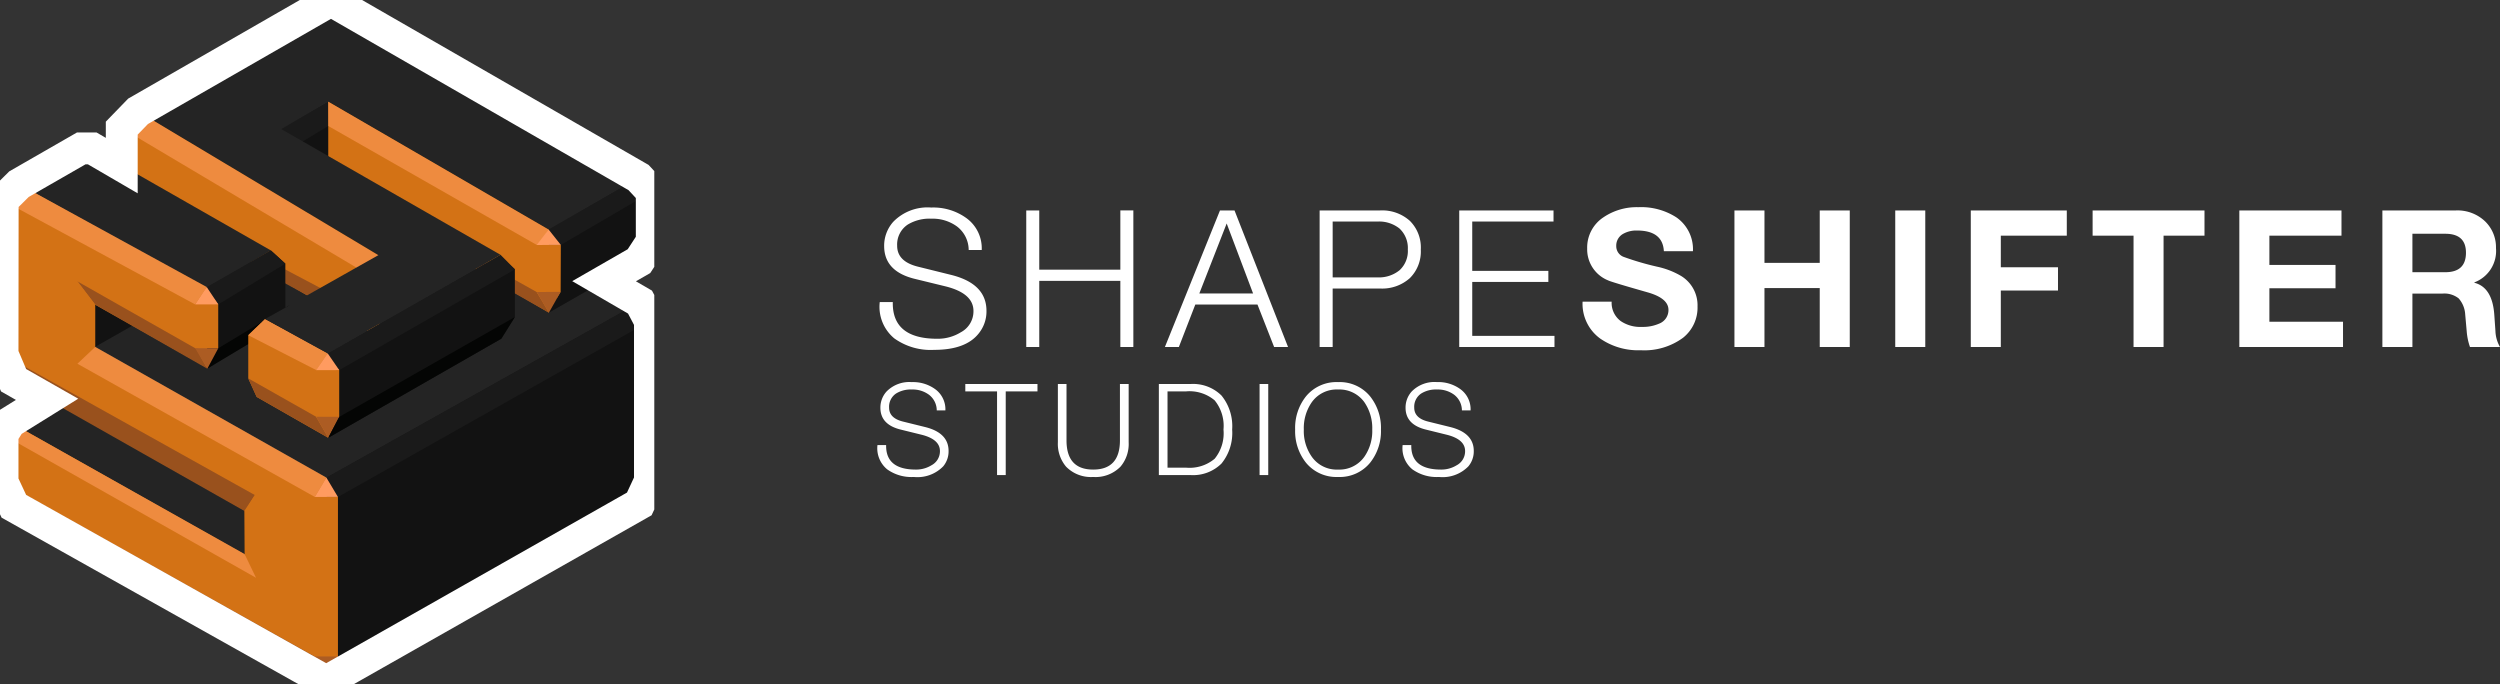 <svg xmlns="http://www.w3.org/2000/svg" xmlns:xlink="http://www.w3.org/1999/xlink" width="313.731" height="85.887" viewBox="0 0 313.731 85.887">
  <rect x="0" y="0" width="313.731" height="85.887" fill="#333333" stroke="none"/>
  <defs>
    <clipPath id="clip-path">
      <rect id="Rectangle_258" data-name="Rectangle 258" width="82.109" height="85.887" fill="none"/>
    </clipPath>
    <clipPath id="clip-path-2">
      <rect id="Rectangle_257" data-name="Rectangle 257" width="32.379" height="28.407" fill="none"/>
    </clipPath>
    <clipPath id="clip-path-4">
      <rect id="Rectangle_259" data-name="Rectangle 259" width="27.693" height="26.496" fill="none"/>
    </clipPath>
    <clipPath id="clip-path-6">
      <rect id="Rectangle_261" data-name="Rectangle 261" width="40.692" height="62.414" fill="none"/>
    </clipPath>
    <clipPath id="clip-path-7">
      <rect id="Rectangle_262" data-name="Rectangle 262" width="10.014" height="7.153" fill="none"/>
    </clipPath>
    <clipPath id="clip-path-9">
      <rect id="Rectangle_264" data-name="Rectangle 264" width="9.89" height="7.262" fill="none"/>
    </clipPath>
    <clipPath id="clip-path-11">
      <rect id="Rectangle_266" data-name="Rectangle 266" width="10.036" height="14.903" fill="none"/>
    </clipPath>
    <clipPath id="clip-path-13">
      <rect id="Rectangle_268" data-name="Rectangle 268" width="2.901" height="6.163" fill="none"/>
    </clipPath>
    <clipPath id="clip-path-15">
      <rect id="Rectangle_270" data-name="Rectangle 270" width="3.023" height="6.662" fill="none"/>
    </clipPath>
  </defs>
  <g id="Logo_Text" data-name="Logo + Text" transform="translate(-140.461 -17)">
    <g id="Group_283" data-name="Group 283" transform="translate(0 10)">
      <path id="Path_124" data-name="Path 124" d="M.576-3.76H1.664Q1.6-.688,5.392-.688A3.667,3.667,0,0,0,7.36-1.232,1.982,1.982,0,0,0,8.416-3.008q0-1.488-2.352-2.064L3.52-5.7Q.944-6.32.944-8.448a3,3,0,0,1,.768-2.032A4,4,0,0,1,4.88-11.664a4.722,4.722,0,0,1,2.96.9A3.121,3.121,0,0,1,9.1-8.112H8.016A2.486,2.486,0,0,0,7.04-10.08,3.443,3.443,0,0,0,4.9-10.736a3.5,3.5,0,0,0-1.984.5,2,2,0,0,0-.88,1.776q0,1.312,1.728,1.744l2.784.688Q9.5-5.3,9.5-3.024A2.927,2.927,0,0,1,8.832-1.1,4.5,4.5,0,0,1,5.136.24,5.222,5.222,0,0,1,1.792-.72,3.421,3.421,0,0,1,.576-3.76ZM11.6-10.5v-.928h9.056v.928H16.672V0H15.584V-10.5ZM23.216-4.112v-7.312H24.3v7.072q0,3.664,3.344,3.664,3.36,0,3.36-3.664v-7.072H32.1v7.312a4.393,4.393,0,0,1-1.024,3.056A4.373,4.373,0,0,1,27.648.24a4.352,4.352,0,0,1-3.408-1.3A4.43,4.43,0,0,1,23.216-4.112ZM36.976-10.5V-.928H39.3a4.9,4.9,0,0,0,3.592-1.12A5.061,5.061,0,0,0,44-5.712a5.061,5.061,0,0,0-1.112-3.664A4.9,4.9,0,0,0,39.3-10.5ZM35.888,0V-11.424H39.84a5.061,5.061,0,0,1,3.912,1.448,6.082,6.082,0,0,1,1.336,4.264,6.082,6.082,0,0,1-1.336,4.264A5.061,5.061,0,0,1,39.84,0Zm12.64,0V-11.424h1.088V0Zm4.464-5.712a6.343,6.343,0,0,1,1.344-4.144,4.936,4.936,0,0,1,4.048-1.808,4.919,4.919,0,0,1,4.032,1.808A6.343,6.343,0,0,1,63.76-5.712a6.343,6.343,0,0,1-1.344,4.144A4.919,4.919,0,0,1,58.384.24a4.936,4.936,0,0,1-4.048-1.808A6.343,6.343,0,0,1,52.992-5.712Zm1.088,0A5.6,5.6,0,0,0,55.1-2.272a3.813,3.813,0,0,0,3.28,1.584,3.839,3.839,0,0,0,3.28-1.584,5.665,5.665,0,0,0,1.008-3.44,5.737,5.737,0,0,0-1.008-3.456,3.853,3.853,0,0,0-3.28-1.568A3.827,3.827,0,0,0,55.1-9.168,5.673,5.673,0,0,0,54.08-5.712ZM66.48-3.76h1.088Q67.5-.688,71.3-.688a3.667,3.667,0,0,0,1.968-.544A1.982,1.982,0,0,0,74.32-3.008q0-1.488-2.352-2.064L69.424-5.7q-2.576-.624-2.576-2.752a3,3,0,0,1,.768-2.032,4,4,0,0,1,3.168-1.184,4.722,4.722,0,0,1,2.96.9,3.121,3.121,0,0,1,1.264,2.656H73.92a2.486,2.486,0,0,0-.976-1.968,3.443,3.443,0,0,0-2.144-.656,3.5,3.5,0,0,0-1.984.5,2,2,0,0,0-.88,1.776q0,1.312,1.728,1.744l2.784.688q2.96.736,2.96,3.008a2.927,2.927,0,0,1-.672,1.92A4.5,4.5,0,0,1,71.04.24,5.222,5.222,0,0,1,67.7-.72,3.421,3.421,0,0,1,66.48-3.76Z" transform="translate(250 66.616)" fill="#fff"/>
      <path id="Path_123" data-name="Path 123" d="M.864-5.64H2.5Q2.4-1.032,8.088-1.032a5.5,5.5,0,0,0,2.952-.816,2.974,2.974,0,0,0,1.584-2.664q0-2.232-3.528-3.1L5.28-8.544Q1.416-9.48,1.416-12.672A4.5,4.5,0,0,1,2.568-15.72,6,6,0,0,1,7.32-17.5a7.084,7.084,0,0,1,4.44,1.344,4.681,4.681,0,0,1,1.9,3.984H12.024A3.729,3.729,0,0,0,10.56-15.12,5.164,5.164,0,0,0,7.344-16.1a5.253,5.253,0,0,0-2.976.744A3,3,0,0,0,3.048-12.7q0,1.968,2.592,2.616L9.816-9.048q4.44,1.1,4.44,4.512a4.391,4.391,0,0,1-1.008,2.88Q11.616.36,7.7.36A7.832,7.832,0,0,1,2.688-1.08,5.131,5.131,0,0,1,.864-5.64ZM19.248,0V-17.136H20.88V-9.7H31.056v-7.44h1.632V0H31.056V-8.3H20.88V0Zm17.4,0L43.56-17.136h1.824L52.1,0H50.352L48.264-5.328h-7.8L38.4,0ZM44.4-15.5,40.968-6.72h6.744ZM56.064,0V-17.136h7.608a5.2,5.2,0,0,1,3.708,1.3,4.7,4.7,0,0,1,1.38,3.6,4.7,4.7,0,0,1-1.38,3.6,5.2,5.2,0,0,1-3.708,1.3H57.7V0ZM57.7-15.744v7.008h5.616a4.088,4.088,0,0,0,2.784-.9,3.269,3.269,0,0,0,1.032-2.6,3.343,3.343,0,0,0-1.056-2.64,4.1,4.1,0,0,0-2.76-.864ZM73.584,0V-17.136H85.416v1.392h-10.2v6.192h9.552V-8.16H75.216v6.768h10.32V0Zm15.48-5.688h3.648A2.841,2.841,0,0,0,93.864-3.24a4.377,4.377,0,0,0,2.64.72,5.051,5.051,0,0,0,2.16-.408A1.815,1.815,0,0,0,99.84-4.656q0-1.464-2.64-2.208-4.56-1.3-4.92-1.488a4.2,4.2,0,0,1-2.64-4.008,4.543,4.543,0,0,1,2.04-3.912,7.443,7.443,0,0,1,4.368-1.272,8.183,8.183,0,0,1,4.776,1.272,4.865,4.865,0,0,1,2.088,4.248H99.264q-.144-2.592-3.384-2.592a3.347,3.347,0,0,0-1.752.432,1.685,1.685,0,0,0-.84,1.512,1.43,1.43,0,0,0,.936,1.368A35.485,35.485,0,0,0,98.4-10.08a10.1,10.1,0,0,1,3,1.152,4.3,4.3,0,0,1,2.088,3.84,4.828,4.828,0,0,1-1.824,3.936,8.184,8.184,0,0,1-5.3,1.56,8.37,8.37,0,0,1-5.088-1.464A5.378,5.378,0,0,1,89.064-5.688ZM108.12,0V-17.136h3.768v6.576h6.936v-6.576h3.768V0h-3.768V-7.392h-6.936V0ZM128.3,0V-17.136h3.768V0Zm9.48,0V-17.136h12.048v3.168h-8.28v3.96h7.176V-7.08h-7.176V0Zm20.424,0V-13.968h-5.136v-3.168h14.04v3.168h-5.136V0ZM171.48,0V-17.136H184.3v3.168h-9.048V-10.3h8.3v2.928h-8.3v4.2h9.24V0Zm17.952,0V-17.136h9.24a5.015,5.015,0,0,1,3.672,1.392,4.53,4.53,0,0,1,1.344,3.336,4.21,4.21,0,0,1-2.712,4.3v.048q2.256.576,2.5,4.008l.144,2.064A4.277,4.277,0,0,0,204.192,0h-3.768a7.722,7.722,0,0,1-.408-1.944l-.192-2.16A3.3,3.3,0,0,0,199-6.1a2.885,2.885,0,0,0-2.028-.6H193.2V0ZM193.2-14.208v4.824h4.128q2.592,0,2.592-2.448,0-2.376-2.592-2.376Z" transform="translate(250 50.544)" fill="#fff"/>
    </g>
    <g id="Logo_Vector" data-name="Logo Vector" transform="translate(140.461 17)">
      <path id="Path_57" data-name="Path 57" d="M15.153,305.377,8,309.828l31.79,18.121-.159-10.014Z" transform="translate(-6.729 -256.837)" fill="#242424" fill-rule="evenodd"/>
      <path id="Path_58" data-name="Path 58" d="M113.8,129.377,75.205,152.348l29.006,16.4,39.356-22.025Z" transform="translate(-63.251 -108.813)" fill="#242424" fill-rule="evenodd"/>
      <path id="Path_59" data-name="Path 59" d="M71,201.834l8.957-5.128v7.523L71,209.357v-7.523Z" transform="translate(-59.715 -165.439)" fill="#121212" fill-rule="evenodd"/>
      <path id="Path_60" data-name="Path 60" d="M196.441,57.378,177,68.426V78.916l19.439-11.047Z" transform="translate(-148.867 -48.258)" fill="#121212" fill-rule="evenodd"/>
      <g id="Group_211" data-name="Group 211">
        <g id="Group_210" data-name="Group 210" clip-path="url(#clip-path)">
          <g id="Group_209" data-name="Group 209" transform="translate(15.225 14.013)" style="isolation: isolate">
            <g id="Group_208" data-name="Group 208">
              <g id="Group_207" data-name="Group 207" clip-path="url(#clip-path-2)">
                <path id="Path_61" data-name="Path 61" d="M98.062,88.159l30.1,17.916v10.491L95.783,97.428l.055-7.2Z" transform="translate(-95.782 -88.159)" fill="#d37215" fill-rule="evenodd"/>
              </g>
            </g>
          </g>
        </g>
      </g>
      <path id="Path_62" data-name="Path 62" d="M444.074,140.784l-11.211,6.367.077,10.492,11.306-6.466,1.6-2.464v-6.245Z" transform="translate(-364.059 -118.406)" fill="#121212" fill-rule="evenodd"/>
      <g id="Group_216" data-name="Group 216">
        <g id="Group_215" data-name="Group 215" clip-path="url(#clip-path)">
          <g id="Group_214" data-name="Group 214" transform="translate(41.189 12.741)" style="isolation: isolate">
            <g id="Group_213" data-name="Group 213">
              <g id="Group_212" data-name="Group 212" clip-path="url(#clip-path-4)">
                <path id="Path_63" data-name="Path 63" d="M259.272,80.189l27.546,15.975v10.491L259.134,90.418l-.009-10.258Z" transform="translate(-259.125 -80.159)" fill="#d37215" fill-rule="evenodd"/>
              </g>
            </g>
          </g>
        </g>
      </g>
      <path id="Path_64" data-name="Path 64" d="M257.207,260.508l39.356-22.025,1.248,2.372V260.94l-1.337,2.874-39.358,22.252Z" transform="translate(-216.246 -200.576)" fill="#121212" fill-rule="evenodd"/>
      <g id="Group_224" data-name="Group 224">
        <g id="Group_223" data-name="Group 223" clip-path="url(#clip-path)">
          <g id="Group_219" data-name="Group 219" transform="translate(0.318 23.108)" style="isolation: isolate">
            <g id="Group_218" data-name="Group 218">
              <g id="Group_217" data-name="Group 217" clip-path="url(#clip-path-6)">
                <path id="Path_65" data-name="Path 65" d="M4.067,145.377,27.91,158.57l-.216,9.855-14.268-8.034v5.563l29.266,16.459-.069,25.377L3.423,185.8,2,182.761V176.78l.954-1.519,29.565,16.69v-5.563L3.548,169.9,2,166.722l.02-19.313Z" transform="translate(-2 -145.378)" fill="#d37215" fill-rule="evenodd"/>
              </g>
            </g>
          </g>
          <g id="Group_222" data-name="Group 222" transform="translate(32.605 32.134)" style="isolation: isolate">
            <g id="Group_221" data-name="Group 221">
              <g id="Group_220" data-name="Group 220" clip-path="url(#clip-path-7)">
                <path id="Path_66" data-name="Path 66" d="M205.125,202.159l8.742,4.61,1.272,2.543-8.742-4.769Z" transform="translate(-205.125 -202.159)" fill="#99511d" fill-rule="evenodd"/>
              </g>
            </g>
          </g>
        </g>
      </g>
      <path id="Path_67" data-name="Path 67" d="M38.556,134.761l8.048-4.805-22.416-12.8H22.816L15,121.639Z" transform="translate(-12.616 -98.531)" fill="#242424" fill-rule="evenodd"/>
      <g id="Group_229" data-name="Group 229">
        <g id="Group_228" data-name="Group 228" clip-path="url(#clip-path)">
          <g id="Group_227" data-name="Group 227" transform="translate(58.991 31.975)" style="isolation: isolate">
            <g id="Group_226" data-name="Group 226">
              <g id="Group_225" data-name="Group 225" clip-path="url(#clip-path-9)">
                <path id="Path_68" data-name="Path 68" d="M371.125,201.159l8.367,4.676,1.523,2.586-8.619-4.878Z" transform="translate(-371.125 -201.159)" fill="#99511d" fill-rule="evenodd"/>
              </g>
            </g>
          </g>
        </g>
      </g>
      <path id="Path_69" data-name="Path 69" d="M171.245,197.7l1.82,1.657v7.294l-9.8,5.781L163.2,202.5Z" transform="translate(-137.256 -166.273)" fill="#121212" fill-rule="evenodd"/>
      <path id="Path_70" data-name="Path 70" d="M173.947,241.076v1.758l-10.3,6.192,1.379-2.569Z" transform="translate(-137.634 -202.756)" fill="#040504" fill-rule="evenodd"/>
      <g id="Group_234" data-name="Group 234">
        <g id="Group_233" data-name="Group 233" clip-path="url(#clip-path)">
          <g id="Group_232" data-name="Group 232" transform="translate(31.155 40.037)" style="isolation: isolate">
            <g id="Group_231" data-name="Group 231">
              <g id="Group_230" data-name="Group 230" clip-path="url(#clip-path-11)">
                <path id="Path_71" data-name="Path 71" d="M198.113,251.88l7.854,4.435.069,10.469-8.98-5.13L196,259.314v-5.406Z" transform="translate(-196 -251.881)" fill="#d37215" fill-rule="evenodd"/>
              </g>
            </g>
          </g>
        </g>
      </g>
      <path id="Path_72" data-name="Path 72" d="M279.877,202.152l-21.656,12.341.146,10.467,21.722-12.437,1.7-2.721v-5.984Z" transform="translate(-217.176 -170.019)" fill="#121212" fill-rule="evenodd"/>
      <path id="Path_73" data-name="Path 73" d="M222.812,85.364l3.548-2.135-.009-3.071-6.194,3.53Z" transform="translate(-185.162 -67.417)" fill="#1a1a1a" fill-rule="evenodd"/>
      <path id="Path_74" data-name="Path 74" d="M259.139,262.941l39.154-22.085-1.248-2.372-39.356,22.025Z" transform="translate(-216.728 -200.577)" fill="#1a1a1a" fill-rule="evenodd"/>
      <path id="Path_75" data-name="Path 75" d="M260.149,215.628,282.2,202.983l-1.811-1.824L258.7,213.521Z" transform="translate(-217.579 -169.184)" fill="#1a1a1a" fill-rule="evenodd"/>
      <path id="Path_76" data-name="Path 76" d="M171.245,197.7l1.82,1.657-8.418,5.112-1.45-2.176Z" transform="translate(-137.256 -166.273)" fill="#1a1a1a" fill-rule="evenodd"/>
      <path id="Path_77" data-name="Path 77" d="M444.191,140.159l-11.327,6.467,1.577,1.988,11.41-6.671Z" transform="translate(-364.059 -117.88)" fill="#1a1a1a" fill-rule="evenodd"/>
      <path id="Path_78" data-name="Path 78" d="M2,279.661l31.66,17.671-1.236,2.039L3.39,282.927Z" transform="translate(-1.683 -235.208)" fill="#99511d" fill-rule="evenodd"/>
      <path id="Path_79" data-name="Path 79" d="M61.125,222.159l14.925,8.464,1.371,2.493-14.058-8.031Z" transform="translate(-51.409 -186.846)" fill="#99511d" fill-rule="evenodd"/>
      <path id="Path_80" data-name="Path 80" d="M2,380.565l39.192,21.887,1.431,3.143-39.2-21.989Z" transform="translate(-1.683 -320.073)" fill="#99511d" fill-rule="evenodd"/>
      <path id="Path_81" data-name="Path 81" d="M195.872,298.645l8.534,4.828,1.522,2.642-8.98-5.13Z" transform="translate(-164.737 -251.175)" fill="#99511d" fill-rule="evenodd"/>
      <path id="Path_82" data-name="Path 82" d="M259.034,401.777l39.153-22.015-1.337,2.874L257.563,404.92Z" transform="translate(-216.623 -319.398)" fill="#040504" fill-rule="evenodd"/>
      <path id="Path_83" data-name="Path 83" d="M249.563,291.409l2.8.009.1.114V297.4l-.1.17h-2.695l-.11-.186Z" transform="translate(-209.895 -245.089)" fill="#d37215"/>
      <path id="Path_84" data-name="Path 84" d="M248.564,392.347h2.9v20.014l-.134.287h-2.637l-.13-.287Z" transform="translate(-209.054 -329.983)" fill="#d37215"/>
      <path id="Path_85" data-name="Path 85" d="M61.125,222.159l2.238,2.926v7.406H61.125Z" transform="translate(-51.409 -186.846)" fill="#d37215" fill-rule="evenodd"/>
      <path id="Path_86" data-name="Path 86" d="M194.222,390.833l.151,10.384-1.431-2.978-.034-5.411Z" transform="translate(-162.244 -328.71)" fill="#d37215" fill-rule="evenodd"/>
      <path id="Path_87" data-name="Path 87" d="M126.011,107.753,96.126,89.993l2.047-2.111,30.361,18.173Z" transform="translate(-80.847 -73.913)" fill="#ee8b3f" fill-rule="evenodd"/>
      <path id="Path_88" data-name="Path 88" d="M33.811,352.894,2,334.9l.954-1.519,29.425,16.538Z" transform="translate(-1.683 -280.387)" fill="#ee8b3f" fill-rule="evenodd"/>
      <path id="Path_89" data-name="Path 89" d="M90.919,292.719,61.125,276l2.238-2.109,29.006,16.4Z" transform="translate(-51.409 -230.355)" fill="#ee8b3f" fill-rule="evenodd"/>
      <path id="Path_90" data-name="Path 90" d="M26.277,160.472,2.125,147.409l2.047-2.032,23.556,12.909Z" transform="translate(-1.787 -122.269)" fill="#ee8b3f" fill-rule="evenodd"/>
      <path id="Path_91" data-name="Path 91" d="M285.489,98.267,259.135,83.23l-.009-3.071,27.658,16.054Z" transform="translate(-217.937 -67.417)" fill="#ee8b3f" fill-rule="evenodd"/>
      <path id="Path_92" data-name="Path 92" d="M198.113,251.88l7.854,4.3-1.436,2.107L196,253.908Z" transform="translate(-164.846 -211.843)" fill="#ee8b3f" fill-rule="evenodd"/>
      <path id="Path_93" data-name="Path 93" d="M249.563,329.02l1.522,2.642,1.382-2.631Z" transform="translate(-209.895 -276.722)" fill="#ac5c23" fill-rule="evenodd"/>
      <path id="Path_94" data-name="Path 94" d="M248.564,518.262l1.431,3.143,1.47-3.143Z" transform="translate(-209.054 -435.883)" fill="#ac5c23" fill-rule="evenodd"/>
      <g id="Group_239" data-name="Group 239">
        <g id="Group_238" data-name="Group 238" clip-path="url(#clip-path)">
          <g id="Group_237" data-name="Group 237" transform="translate(24.49 37.537)" style="isolation: isolate">
            <g id="Group_236" data-name="Group 236">
              <g id="Group_235" data-name="Group 235" clip-path="url(#clip-path-13)">
                <path id="Path_95" data-name="Path 95" d="M154.583,236.155l1.884.006.5.65v5.507l-2.9-.009V236.82Z" transform="translate(-154.071 -236.155)" fill="#d37215"/>
              </g>
            </g>
          </g>
        </g>
      </g>
      <path id="Path_96" data-name="Path 96" d="M154.071,274.868l1.522,2.579,1.379-2.569Z" transform="translate(-129.581 -231.177)" fill="#ac5c23" fill-rule="evenodd"/>
      <path id="Path_97" data-name="Path 97" d="M248.564,379.478l1.45-2.432,1.45,2.432Z" transform="translate(-209.054 -317.113)" fill="#ff9b60" fill-rule="evenodd"/>
      <path id="Path_98" data-name="Path 98" d="M249.563,281.046l1.452-2.116,1.449,2.107Z" transform="translate(-209.895 -234.593)" fill="#ff9b60" fill-rule="evenodd"/>
      <path id="Path_99" data-name="Path 99" d="M154.071,228.777l1.45-2.185,1.45,2.176Z" transform="translate(-129.581 -190.574)" fill="#ff9b60" fill-rule="evenodd"/>
      <path id="Path_100" data-name="Path 100" d="M132.736,2.021,109,15.657l30.164,18.048-14.223,8.02,7.854,4.3,21.685-12.362L126.966,17.886l5.9-3.457,27.658,16.054,11.286-6.517L133.66,2.007Z" transform="translate(-91.676 -1.688)" fill="#242424" fill-rule="evenodd"/>
      <path id="Path_101" data-name="Path 101" d="M260.517,262.811l-1.379,2.626L280.859,253l1.7-2.721Z" transform="translate(-217.947 -210.497)" fill="#040504" fill-rule="evenodd"/>
      <g id="Group_244" data-name="Group 244">
        <g id="Group_243" data-name="Group 243" clip-path="url(#clip-path)">
          <g id="Group_242" data-name="Group 242" transform="translate(67.358 30.733)" style="isolation: isolate">
            <g id="Group_241" data-name="Group 241">
              <g id="Group_240" data-name="Group 240" clip-path="url(#clip-path-15)">
                <path id="Path_102" data-name="Path 102" d="M423.765,193.354l3.023-.007-.025,5.89-.467.772h-2.057l-.474-.745Z" transform="translate(-423.765 -193.347)" fill="#d37215"/>
              </g>
            </g>
          </g>
        </g>
      </g>
      <path id="Path_103" data-name="Path 103" d="M423.765,230.429l1.523,2.586,1.475-2.614Z" transform="translate(-356.406 -193.779)" fill="#ac5c23" fill-rule="evenodd"/>
      <path id="Path_104" data-name="Path 104" d="M426.787,183.1l-1.535-1.937-1.488,1.944Z" transform="translate(-356.406 -152.364)" fill="#ff9b60" fill-rule="evenodd"/>
      <g id="Group_246" data-name="Group 246">
        <g id="Group_245" data-name="Group 245" clip-path="url(#clip-path)">
          <path id="Path_105" data-name="Path 105" d="M42.623,87.21,81.909,64.927l1.337-2.874V41.969L82,39.6l-4.511-2.62L81.87,34.46,83.474,32V25.75l-1.659-1.783L43.666,2.008l-.924.014L19.009,15.658l-2.047,2.111v4.7L13.255,20.31H11.882L4.067,24.8,2.02,26.828,2,46.141,3.39,49.407l4.2,2.392L2.954,54.68,2,56.2V62.18l1.422,3.041Z" transform="translate(-1.683 -1.689)" fill="none" stroke="#fff" stroke-miterlimit="10" stroke-width="4"/>
        </g>
      </g>
    </g>
  </g>
</svg>
